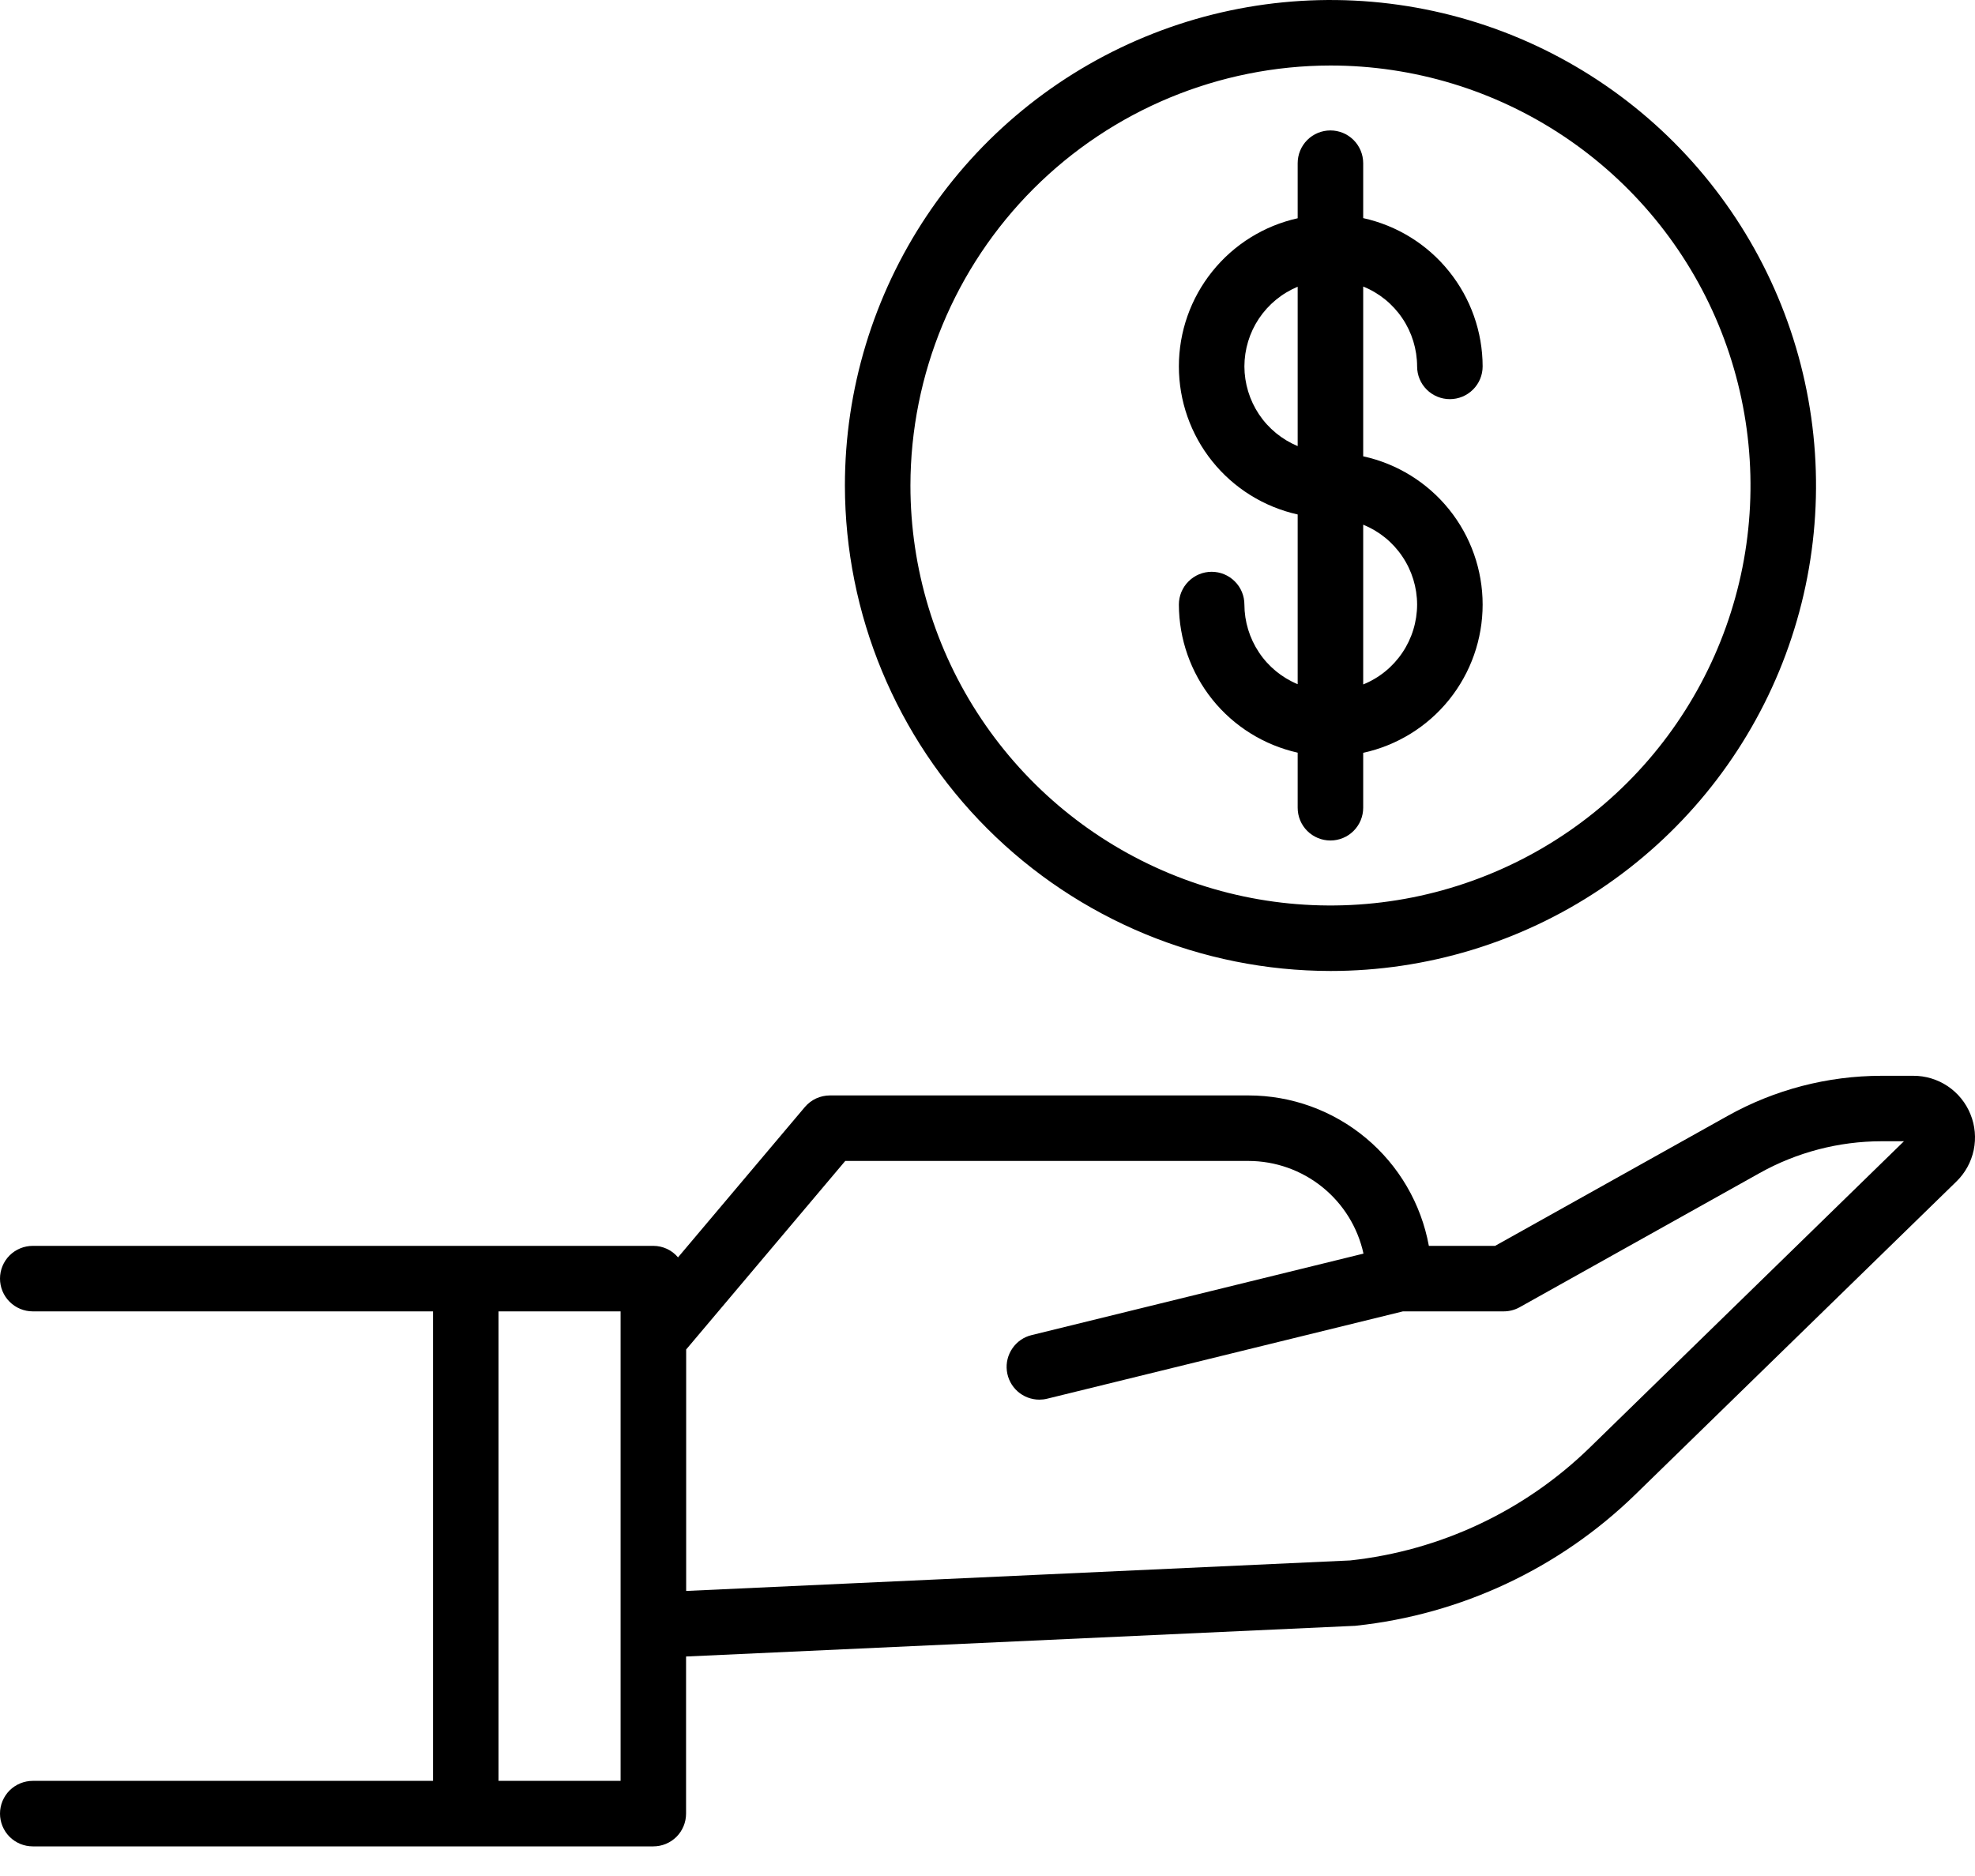 <svg width="40" height="38" viewBox="0 0 40 38" fill="none" xmlns="http://www.w3.org/2000/svg">
<path d="M39.908 22.57C39.815 22.339 39.655 22.142 39.449 22.003C39.242 21.864 38.999 21.79 38.75 21.791H38.106C37.014 21.792 35.941 22.071 34.989 22.604L30.281 25.236H28.939C28.782 24.381 28.331 23.608 27.664 23.052C26.997 22.495 26.156 22.189 25.287 22.189H16.809C16.712 22.189 16.617 22.21 16.529 22.25C16.441 22.291 16.364 22.35 16.301 22.424L13.732 25.469C13.671 25.396 13.594 25.337 13.508 25.297C13.421 25.257 13.327 25.236 13.232 25.236H0.664C0.488 25.236 0.319 25.306 0.194 25.43C0.07 25.554 0 25.723 0 25.899C0 26.075 0.07 26.244 0.194 26.368C0.319 26.493 0.488 26.563 0.664 26.563H8.77V36.073H0.664C0.488 36.073 0.319 36.143 0.194 36.267C0.07 36.392 0 36.56 0 36.736C0 36.912 0.07 37.081 0.194 37.206C0.319 37.33 0.488 37.4 0.664 37.4H13.232C13.408 37.4 13.576 37.33 13.701 37.206C13.825 37.081 13.895 36.912 13.895 36.736V33.554L27.427 32.933C27.44 32.933 27.453 32.933 27.465 32.93C29.593 32.703 31.583 31.768 33.117 30.276L39.623 23.933C39.801 23.76 39.923 23.538 39.974 23.295C40.024 23.052 40.002 22.799 39.908 22.57ZM12.569 36.073H10.097V26.563H12.569V36.073ZM32.192 29.328C30.877 30.607 29.171 31.41 27.346 31.608L13.897 32.226V27.335L17.119 23.516H25.287C25.831 23.517 26.358 23.704 26.781 24.045C27.205 24.387 27.499 24.862 27.615 25.393L20.892 27.044C20.734 27.082 20.597 27.177 20.505 27.311C20.413 27.444 20.372 27.606 20.392 27.767C20.411 27.928 20.489 28.076 20.61 28.184C20.731 28.291 20.887 28.351 21.049 28.351C21.102 28.351 21.156 28.345 21.208 28.332L28.414 26.563H30.454C30.568 26.563 30.679 26.534 30.778 26.479L35.637 23.762C36.391 23.34 37.242 23.118 38.106 23.117H38.561L32.192 29.328Z" fill="black"/>
<path d="M26.946 19.668C28.891 19.668 30.792 19.092 32.41 18.011C34.027 16.93 35.287 15.395 36.032 13.598C36.776 11.801 36.971 9.823 36.591 7.916C36.212 6.008 35.275 4.256 33.9 2.88C32.525 1.505 30.772 0.568 28.865 0.189C26.957 -0.19 24.98 0.004 23.183 0.749C21.386 1.493 19.85 2.753 18.769 4.371C17.689 5.988 17.112 7.889 17.112 9.834C17.115 12.441 18.152 14.941 19.996 16.785C21.839 18.628 24.339 19.665 26.946 19.668ZM26.946 1.327C28.629 1.327 30.273 1.826 31.672 2.761C33.071 3.696 34.162 5.024 34.806 6.579C35.449 8.133 35.618 9.844 35.29 11.494C34.961 13.144 34.151 14.66 32.962 15.85C31.772 17.039 30.256 17.849 28.606 18.178C26.956 18.506 25.245 18.338 23.691 17.694C22.136 17.05 20.808 15.959 19.873 14.56C18.938 13.162 18.439 11.517 18.439 9.834C18.442 7.579 19.339 5.416 20.933 3.822C22.528 2.227 24.691 1.33 26.946 1.327Z" fill="black"/>
<path d="M25.203 12.246C25.203 12.07 25.134 11.901 25.009 11.777C24.885 11.652 24.716 11.582 24.54 11.582C24.364 11.582 24.195 11.652 24.071 11.777C23.946 11.901 23.876 12.07 23.876 12.246C23.878 12.945 24.116 13.622 24.553 14.168C24.99 14.713 25.6 15.093 26.282 15.246V16.361C26.282 16.538 26.351 16.706 26.476 16.831C26.6 16.955 26.769 17.025 26.945 17.025C27.121 17.025 27.29 16.955 27.414 16.831C27.539 16.706 27.609 16.538 27.609 16.361V15.249C28.294 15.1 28.908 14.721 29.348 14.175C29.788 13.628 30.028 12.948 30.028 12.246C30.028 11.545 29.788 10.864 29.348 10.318C28.908 9.772 28.294 9.392 27.609 9.243V5.804C27.931 5.934 28.207 6.158 28.401 6.446C28.596 6.734 28.7 7.074 28.701 7.422C28.701 7.598 28.77 7.767 28.895 7.891C29.019 8.015 29.188 8.085 29.364 8.085C29.54 8.085 29.709 8.015 29.833 7.891C29.958 7.767 30.028 7.598 30.028 7.422C30.027 6.721 29.786 6.041 29.346 5.495C28.907 4.948 28.294 4.569 27.609 4.418V3.306C27.609 3.13 27.539 2.961 27.414 2.836C27.29 2.712 27.121 2.642 26.945 2.642C26.769 2.642 26.6 2.712 26.476 2.836C26.351 2.961 26.282 3.13 26.282 3.306V4.421C25.599 4.573 24.989 4.953 24.552 5.499C24.114 6.044 23.876 6.722 23.876 7.421C23.876 8.12 24.114 8.799 24.552 9.344C24.989 9.889 25.599 10.269 26.282 10.421V13.859C25.963 13.727 25.69 13.503 25.499 13.216C25.307 12.929 25.204 12.591 25.203 12.246ZM28.701 12.246C28.7 12.594 28.596 12.934 28.401 13.222C28.207 13.51 27.931 13.734 27.609 13.864V10.628C27.931 10.759 28.207 10.982 28.401 11.271C28.596 11.559 28.7 11.898 28.701 12.246ZM25.203 7.422C25.204 7.077 25.306 6.739 25.498 6.452C25.69 6.165 25.963 5.941 26.282 5.808V9.036C25.963 8.903 25.69 8.679 25.498 8.392C25.307 8.105 25.204 7.767 25.203 7.422Z" fill="black"/>
</svg>
